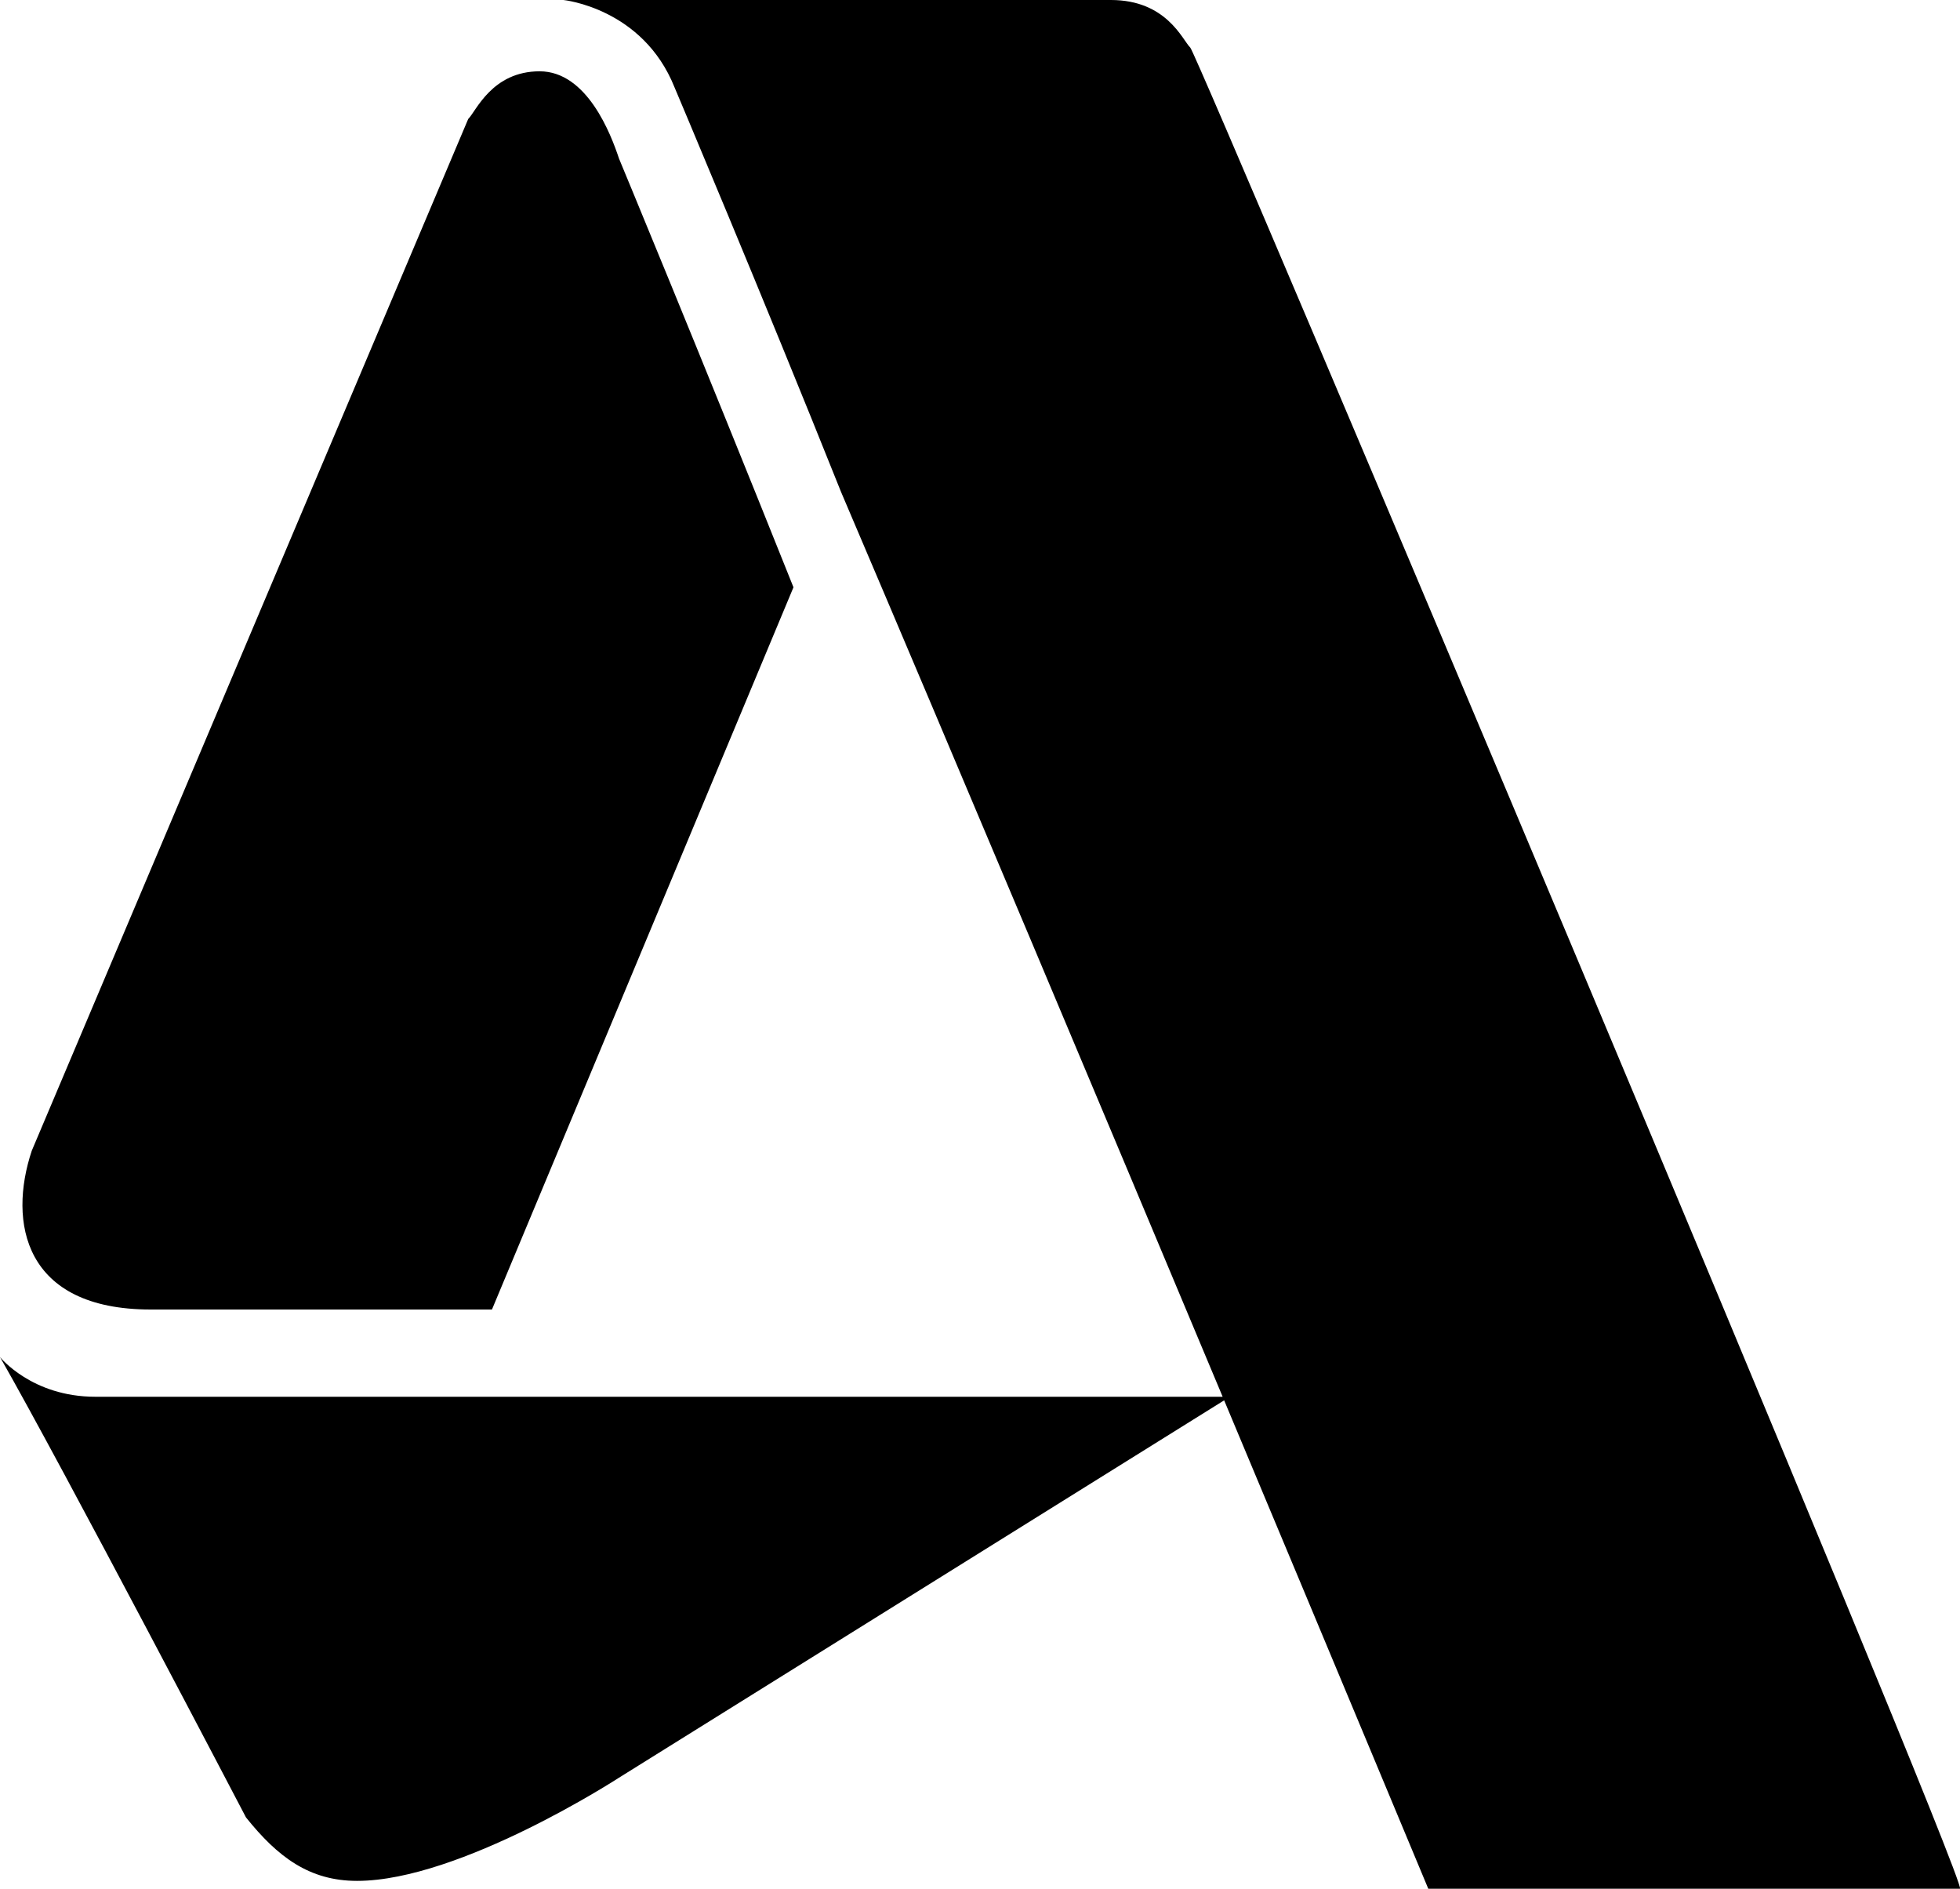 <svg id="$ToolSeq" viewBox="0 0 24 23.123" xmlns="http://www.w3.org/2000/svg">
	<path d="m14.574.582c-.097-.097-.291-.582-.971-.582h-6.704s.971.097 1.36 1.068c0 0 1.069 2.527 2.04 4.956 2.818 6.607 7.19 17.099 7.19 17.099h6.511c.097-.097-9.327-22.443-9.425-22.54zm-8.841.875-5.344 12.631c-.292.875-.098 1.944 1.457 1.944h4.178l3.692-8.842c-1.166-2.915-2.136-5.248-2.136-5.248-.097-.292-.389-1.069-.972-1.069s-.777.486-.874.583zm-.098 15.643h-4.469c-.777 0-1.166-.486-1.166-.486.777 1.36 3.012 5.636 3.012 5.636.389.486.777.777 1.36.777 1.263 0 3.207-1.263 3.207-1.263l7.481-4.664z"/>
</svg>